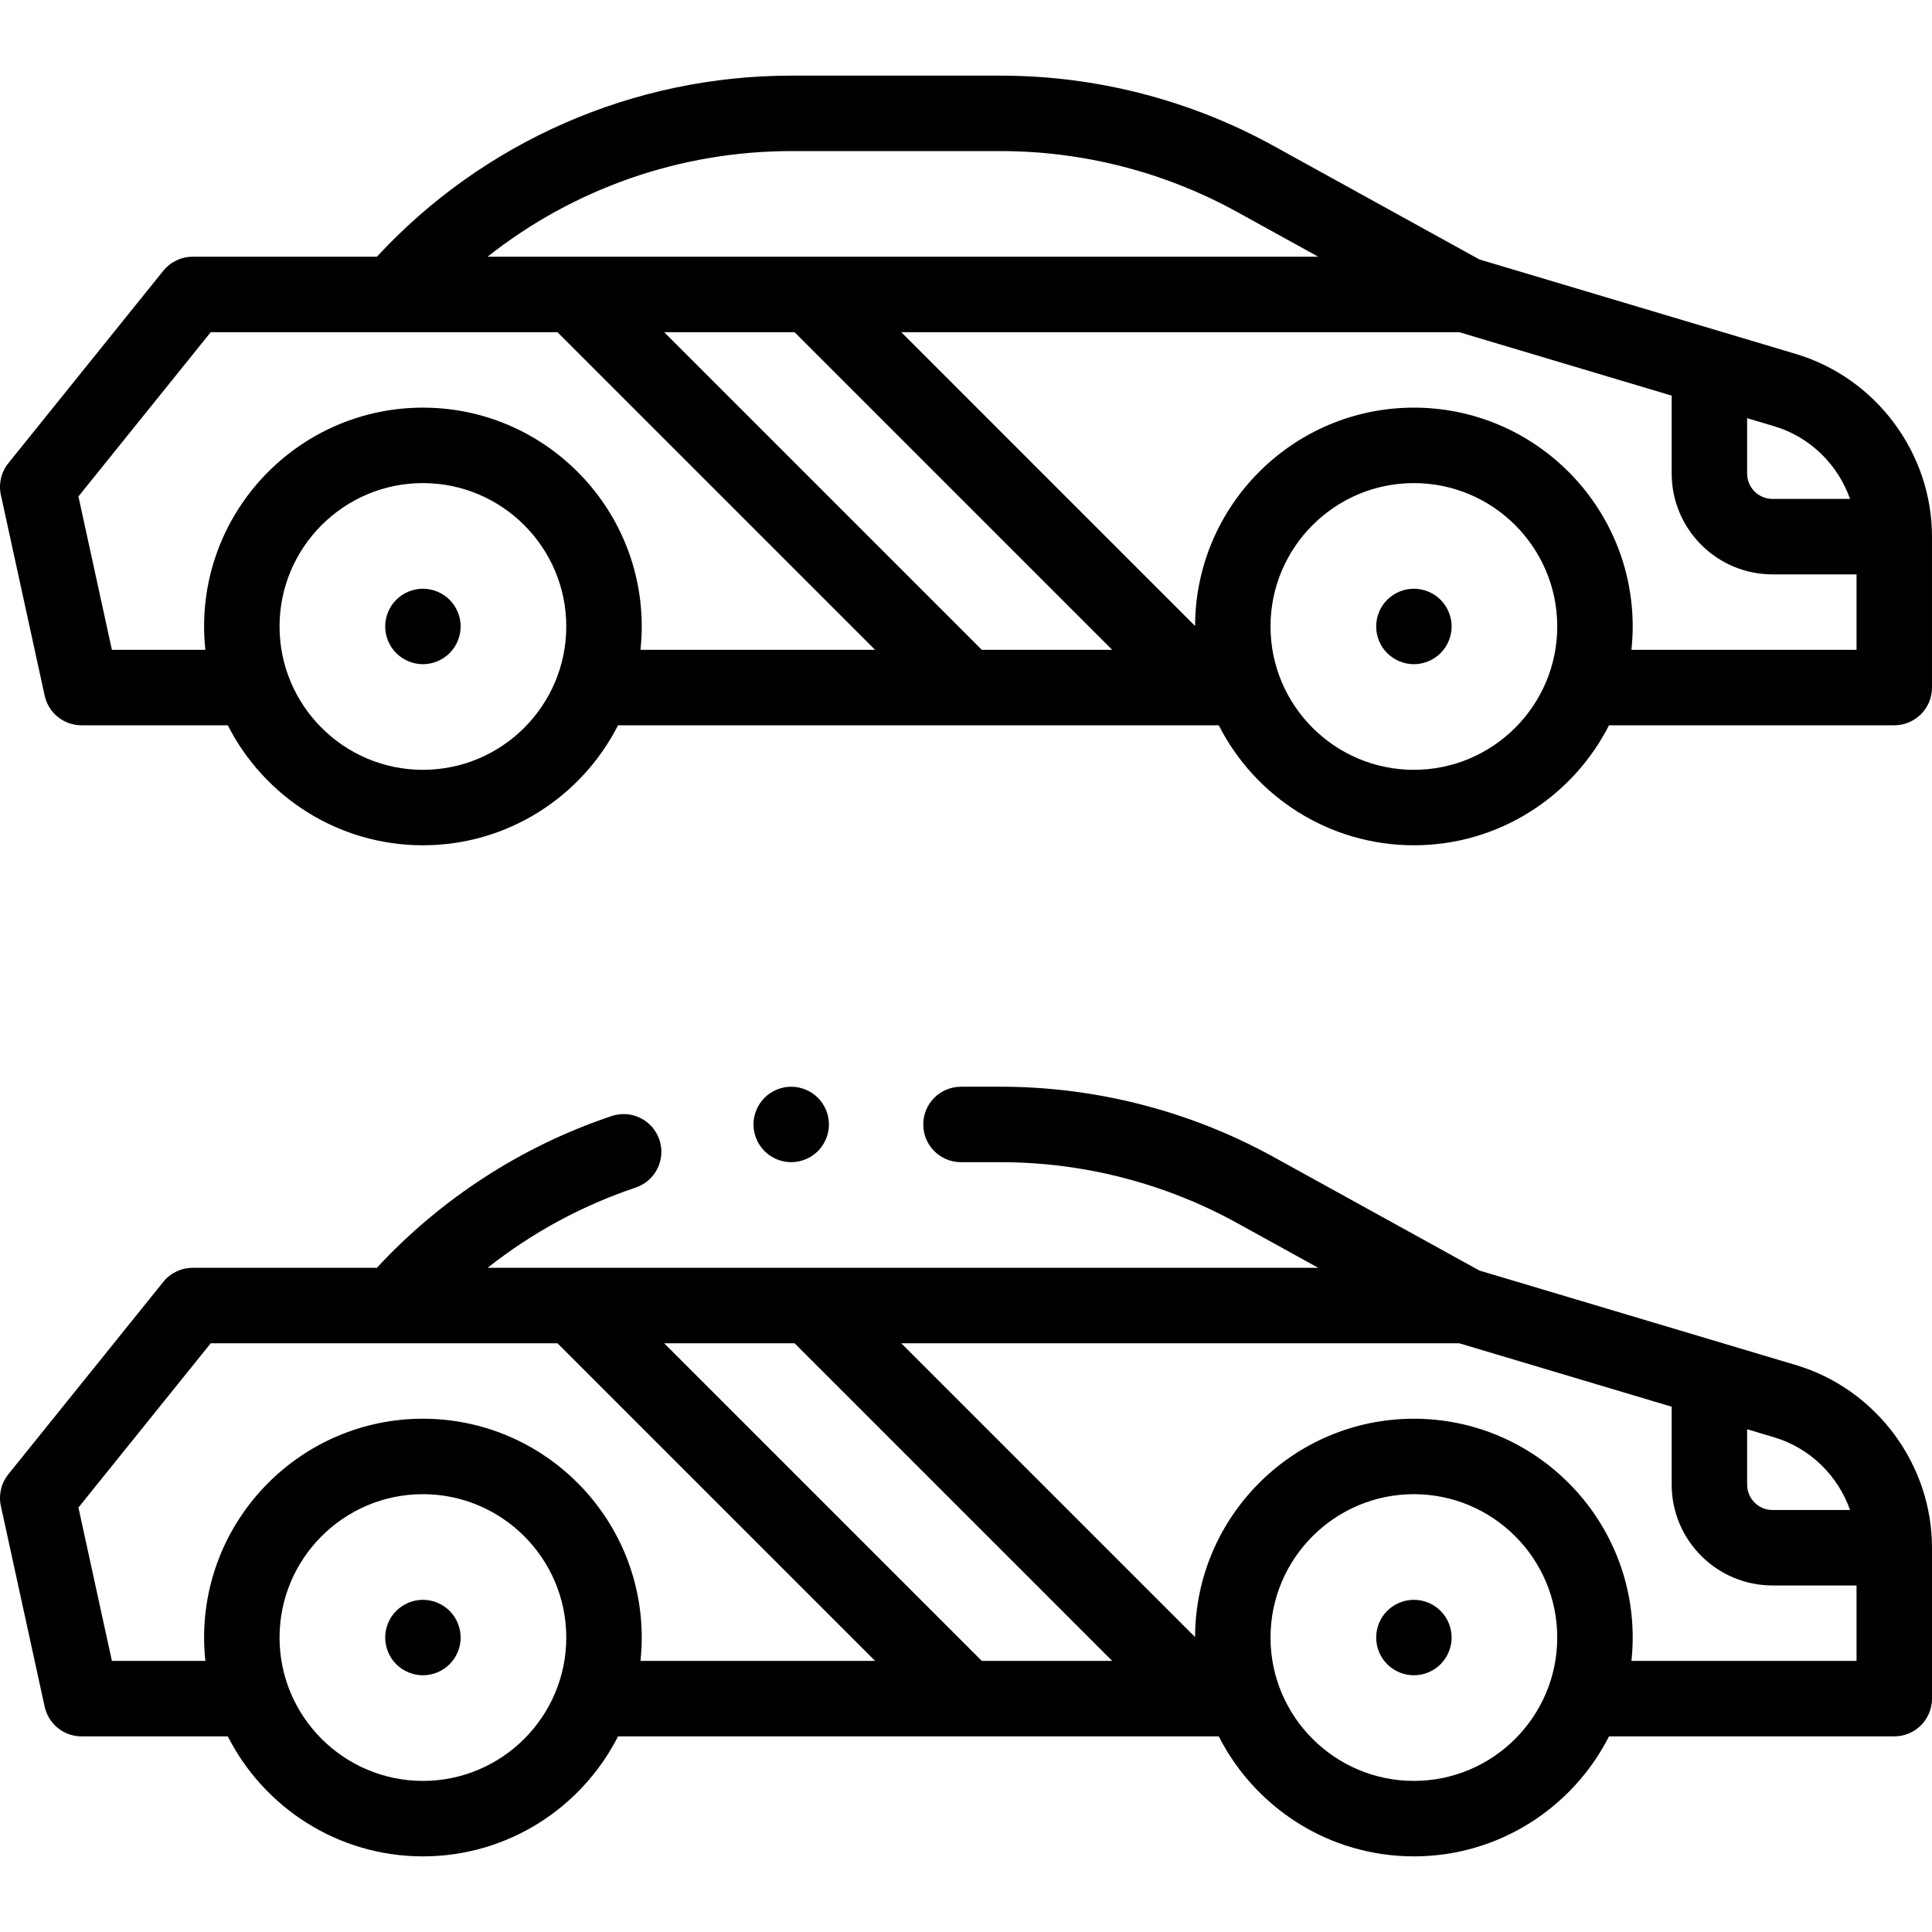 <svg id="Layer_1" enable-background="new 0 0 512.099 512.099" height="512" viewBox="0 0 512.099 512.099" width="512" xmlns="http://www.w3.org/2000/svg"><g id="XMLID_2259_"><g id="XMLID_2099_"><path id="XMLID_2110_" d="m112.099 156.05c-2.63 0-5.21 1.07-7.07 2.93s-2.93 4.44-2.93 7.07 1.07 5.21 2.93 7.07 4.44 2.93 7.07 2.93 5.21-1.07 7.07-2.93 2.93-4.44 2.93-7.07-1.07-5.21-2.93-7.07c-1.86-1.861-4.44-2.93-7.07-2.93z"/><path id="XMLID_2111_" d="m374.769 156.05c-2.64 0-5.21 1.07-7.08 2.93-1.86 1.86-2.92 4.44-2.92 7.07s1.06 5.21 2.92 7.07c1.87 1.86 4.45 2.93 7.08 2.93s5.21-1.07 7.07-2.93 2.93-4.44 2.93-7.07-1.07-5.21-2.93-7.07c-1.86-1.861-4.44-2.93-7.07-2.93z"/><path id="XMLID_2115_" d="m476.029 93.827-83.887-25.052-54.56-30.102c-22.081-12.183-47.084-18.623-72.304-18.623h-55.558c-41.783 0-81.546 17.441-109.831 48h-48.819c-3.026 0-5.89 1.371-7.788 3.728l-41.07 50.997c-1.898 2.357-2.627 5.447-1.982 8.404l11.607 53.198c1.002 4.593 5.069 7.868 9.77 7.868h38.77c9.587 18.852 29.164 31.806 51.722 31.806s42.136-12.954 51.722-31.806h159.222c9.587 18.852 29.164 31.806 51.722 31.806s42.136-12.954 51.722-31.806h75.611c5.523 0 10-4.477 10-10v-40c.001-22.165-14.831-42.075-36.069-48.418zm14.347 38.417h-20.555c-3.707 0-6.722-3.016-6.722-6.722v-14.683l7.207 2.152c9.511 2.84 16.885 10.189 20.07 19.253zm-280.655-92.194h55.558c21.85 0 43.511 5.579 62.643 16.135l21.506 11.865h-220.197c22.727-17.995 51.031-28 80.49-28zm50.521 132.194-84.195-84.194h34.562l84.194 84.194zm-148.143 31.806c-20.953 0-38-17.047-38-38s17.047-38 38-38 38 17.047 38 38-17.047 38-38 38zm0-96c-31.981 0-58 26.019-58 58 0 2.093.117 4.158.335 6.194h-24.774l-8.87-40.653 35.067-43.541h91.906l84.194 84.194h-62.192c.217-2.036.335-4.102.335-6.194-.001-31.982-26.019-58-58.001-58zm262.667 96c-20.953 0-38-17.047-38-38s17.047-38 38-38 38 17.047 38 38-17.047 38-38 38zm57.665-31.806c.217-2.036.335-4.102.335-6.194 0-31.981-26.019-58-58-58-31.939 0-57.928 25.951-57.997 57.874l-77.874-77.874h147.897l56.307 16.816v20.656c0 14.735 11.987 26.722 26.722 26.722h22.278v20z"/><path id="XMLID_2122_" d="m112.099 424.05c-2.63 0-5.21 1.07-7.07 2.93s-2.93 4.44-2.93 7.07 1.07 5.21 2.93 7.07 4.44 2.93 7.07 2.93 5.21-1.07 7.07-2.93 2.93-4.44 2.93-7.07-1.07-5.21-2.93-7.07c-1.86-1.861-4.44-2.93-7.07-2.93z"/><path id="XMLID_2123_" d="m374.769 424.05c-2.64 0-5.21 1.07-7.08 2.93-1.86 1.86-2.92 4.44-2.92 7.07s1.06 5.21 2.92 7.07c1.87 1.86 4.44 2.93 7.08 2.93 2.63 0 5.21-1.07 7.07-2.93s2.93-4.44 2.93-7.07-1.07-5.21-2.93-7.07c-1.86-1.861-4.44-2.93-7.07-2.93z"/><path id="XMLID_2136_" d="m476.029 361.827-83.887-25.052-54.56-30.102c-22.083-12.183-47.085-18.623-72.305-18.623h-10.557c-5.523 0-10 4.477-10 10s4.477 10 10 10h10.557c21.85 0 43.511 5.579 62.643 16.135l21.506 11.865h-220.185c11.71-9.267 24.987-16.487 39.244-21.269 5.236-1.757 8.057-7.425 6.301-12.661-1.757-5.236-7.426-8.056-12.661-6.301-23.793 7.982-45.217 21.85-62.236 40.231h-48.819c-3.026 0-5.89 1.371-7.788 3.728l-41.07 50.997c-1.898 2.357-2.627 5.447-1.982 8.404l11.607 53.198c1.002 4.593 5.069 7.868 9.77 7.868h38.77c9.587 18.852 29.164 31.806 51.722 31.806s42.136-12.954 51.722-31.806h159.222c9.587 18.852 29.164 31.806 51.722 31.806s42.136-12.954 51.722-31.806h75.611c5.523 0 10-4.477 10-10v-40c.001-22.165-14.831-42.075-36.069-48.418zm14.347 38.417h-20.555c-3.707 0-6.722-3.016-6.722-6.722v-14.683l7.207 2.152c9.511 2.84 16.885 10.189 20.07 19.253zm-230.134 40-84.194-84.194h34.562l84.194 84.194zm-148.143 31.806c-20.953 0-38-17.047-38-38s17.047-38 38-38 38 17.047 38 38-17.047 38-38 38zm0-96c-31.981 0-58 26.019-58 58 0 2.093.117 4.158.335 6.194h-24.774l-8.87-40.653 35.066-43.541h91.906l84.194 84.194h-62.192c.217-2.036.335-4.102.335-6.194 0-31.982-26.018-58-58-58zm262.667 96c-20.953 0-38-17.047-38-38s17.047-38 38-38 38 17.047 38 38-17.047 38-38 38zm57.665-31.806c.217-2.036.335-4.102.335-6.194 0-31.981-26.019-58-58-58-31.939 0-57.928 25.951-57.997 57.874l-77.874-77.874h147.897l56.307 16.816v20.656c0 14.735 11.987 26.722 26.722 26.722h22.278v20z"/><path id="XMLID_2153_" d="m216.789 305.119c1.86-1.86 2.93-4.44 2.93-7.07s-1.07-5.21-2.93-7.07-4.44-2.93-7.07-2.93-5.21 1.07-7.07 2.93-2.93 4.44-2.93 7.07 1.07 5.21 2.93 7.07 4.44 2.93 7.07 2.93c2.63.001 5.21-1.07 7.07-2.93z"/></g></g></svg>